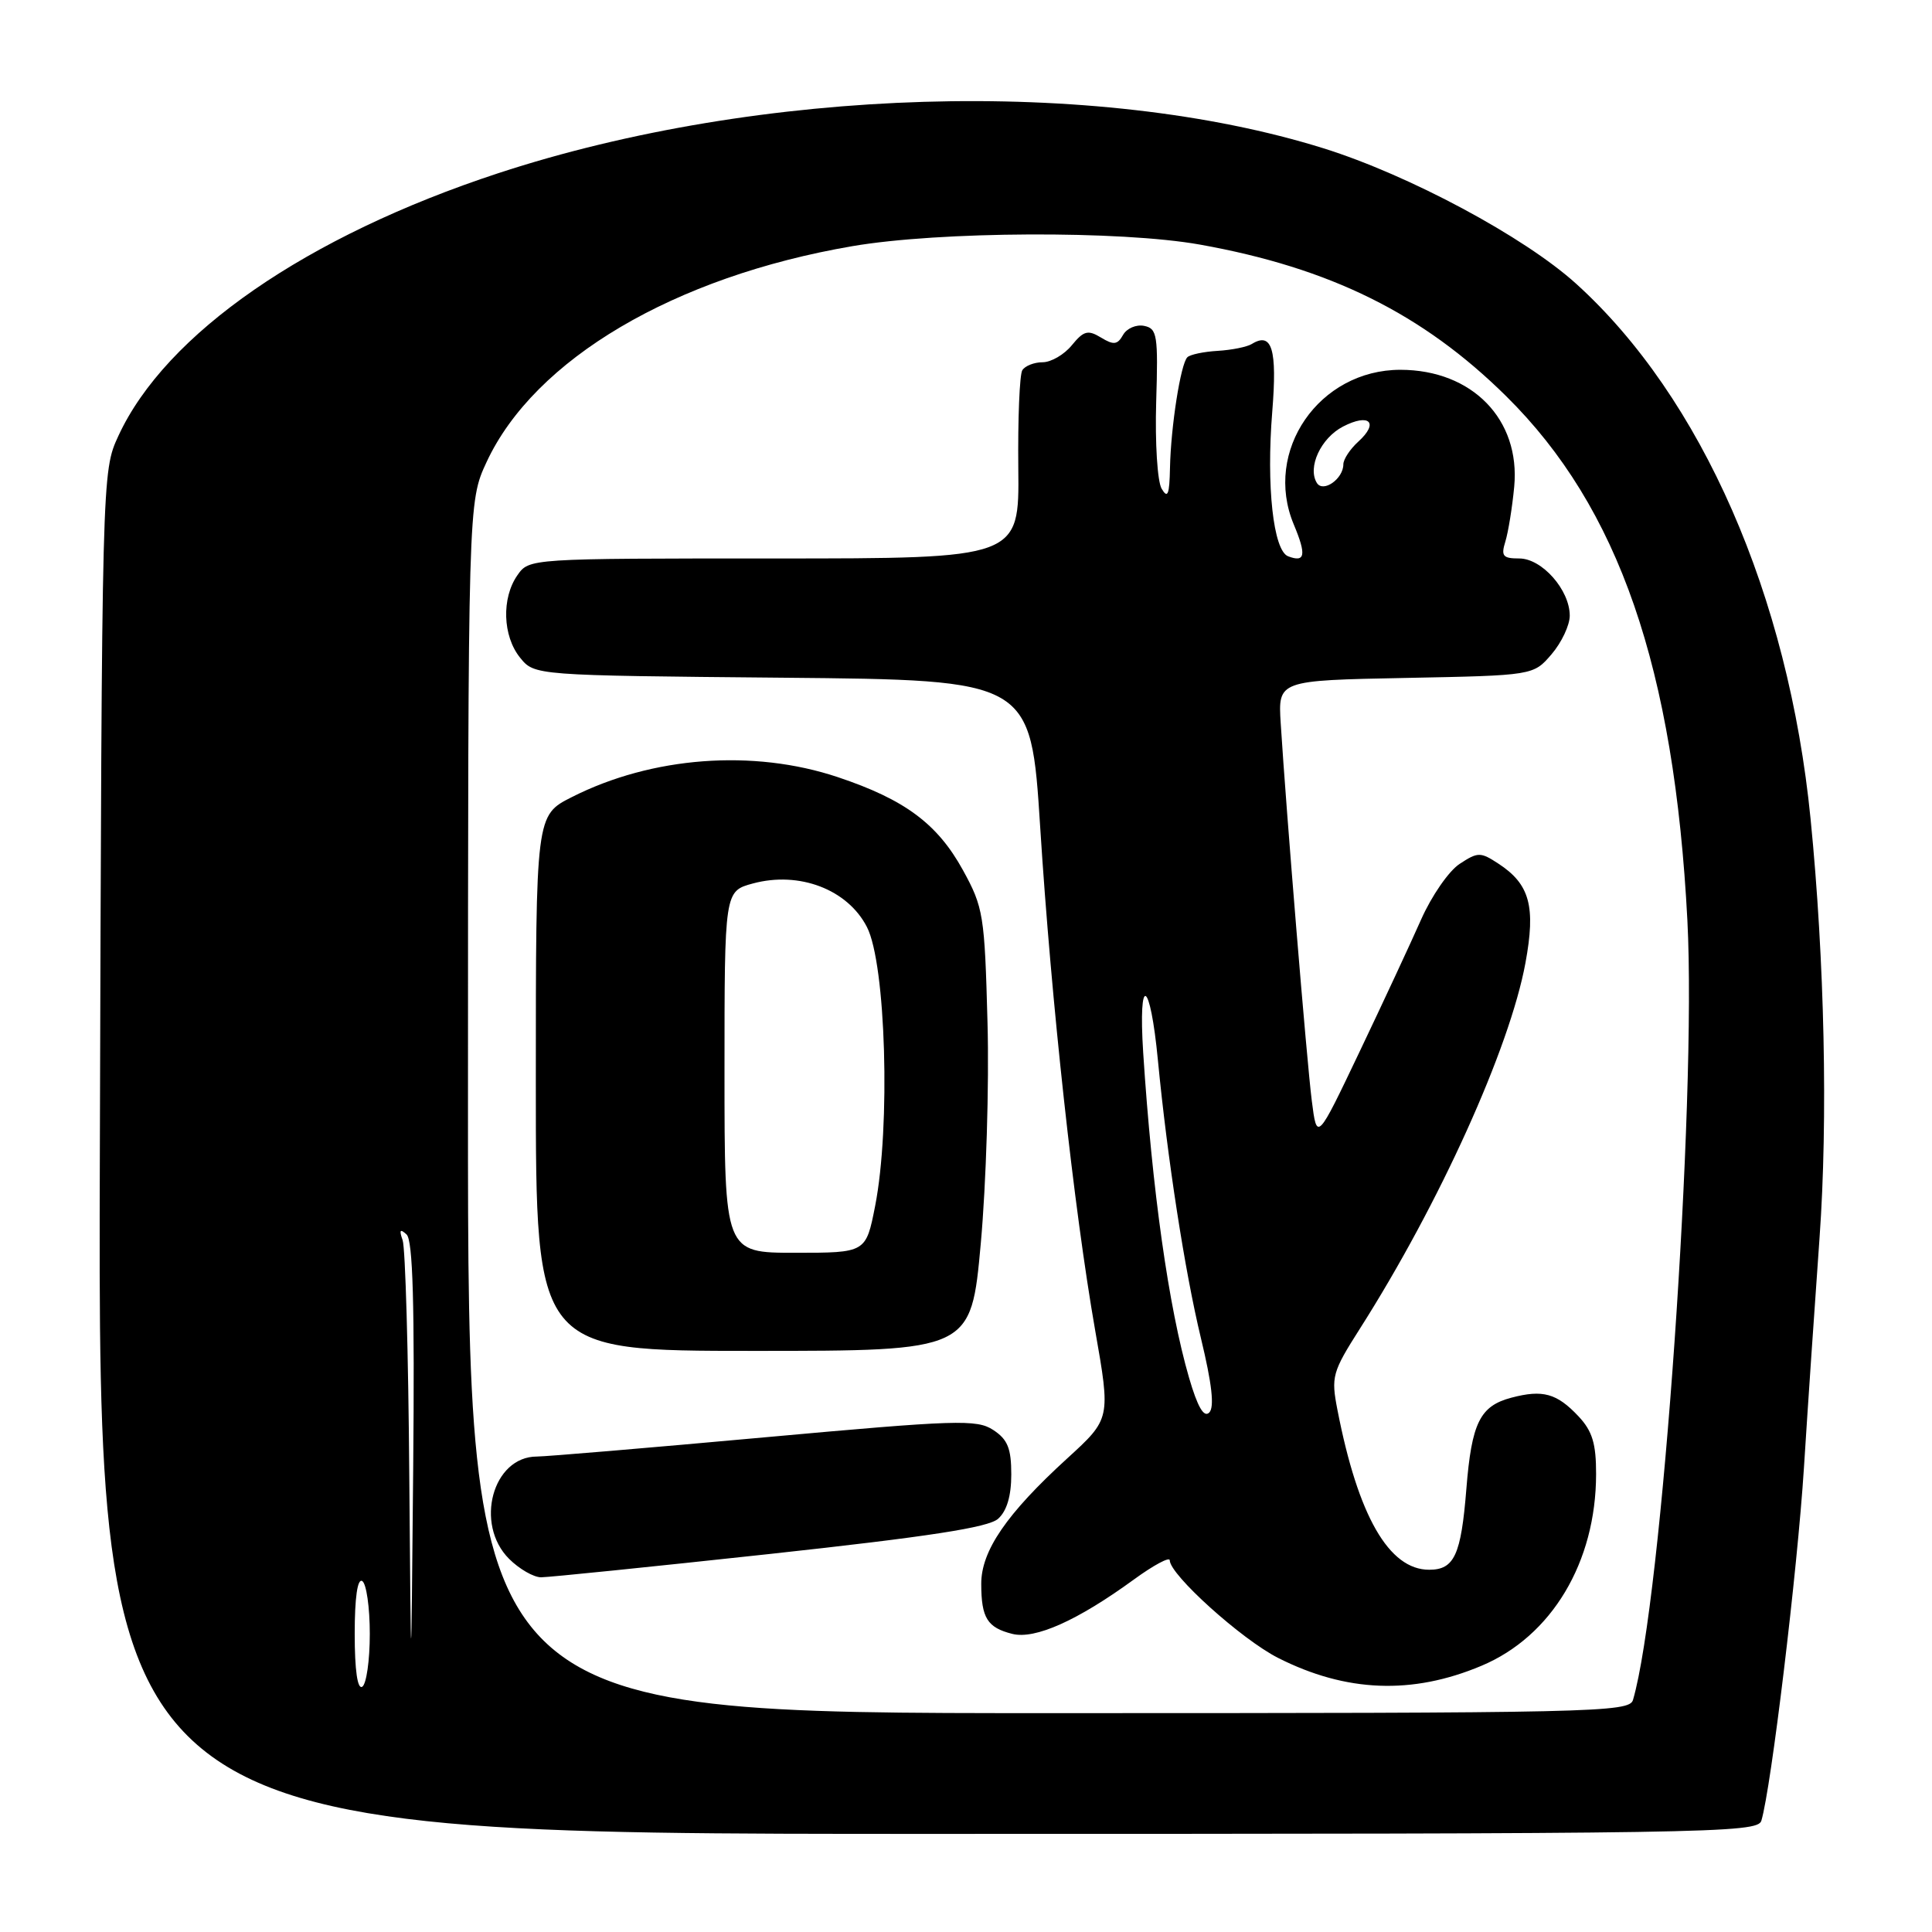 <?xml version="1.0" encoding="UTF-8" standalone="no"?>
<!DOCTYPE svg PUBLIC "-//W3C//DTD SVG 1.1//EN" "http://www.w3.org/Graphics/SVG/1.1/DTD/svg11.dtd" >
<svg xmlns="http://www.w3.org/2000/svg" xmlns:xlink="http://www.w3.org/1999/xlink" version="1.1" viewBox="0 0 256 256">
 <g >
 <path fill="currentColor"
d=" M 233.39 241.25 C 234.69 236.93 238.16 208.12 239.03 194.50 C 239.55 186.25 240.49 172.53 241.10 164.00 C 242.22 148.36 241.77 127.23 239.91 108.50 C 236.97 78.89 225.46 52.64 208.85 37.60 C 201.98 31.38 186.71 23.20 175.40 19.66 C 145.19 10.22 100.73 11.56 66.02 22.95 C 40.61 31.30 21.95 44.20 15.69 57.75 C 13.50 62.50 13.50 62.50 13.23 152.75 C 12.96 243.00 12.96 243.00 122.91 243.00 C 226.76 243.00 232.89 242.90 233.39 241.25 Z  M 62.01 146.75 C 62.02 66.50 62.02 66.50 64.48 61.21 C 70.82 47.59 89.35 36.66 112.93 32.62 C 124.48 30.64 148.47 30.53 159.00 32.41 C 176.26 35.50 188.52 41.57 199.58 52.50 C 214.51 67.25 221.85 88.52 223.59 122.00 C 224.83 146.04 220.21 212.24 216.38 225.25 C 215.90 226.90 211.34 227.00 138.93 227.00 C 62.00 227.00 62.00 227.00 62.01 146.75 Z  M 196.29 220.73 C 205.61 216.82 211.48 207.00 211.49 195.33 C 211.50 191.28 210.99 189.62 209.16 187.67 C 206.29 184.62 204.43 184.10 200.27 185.20 C 196.10 186.30 195.00 188.52 194.30 197.30 C 193.60 206.05 192.71 208.00 189.37 208.00 C 184.04 208.00 179.95 200.88 177.22 186.83 C 176.36 182.41 176.52 181.83 180.21 176.03 C 190.73 159.49 200.05 138.90 202.13 127.59 C 203.51 120.11 202.71 117.16 198.55 114.44 C 196.17 112.88 195.83 112.88 193.41 114.47 C 191.98 115.40 189.69 118.72 188.31 121.83 C 186.93 124.95 183.26 132.84 180.15 139.36 C 174.50 151.22 174.50 151.22 173.82 145.86 C 173.16 140.69 170.43 107.46 169.70 95.83 C 169.35 90.16 169.35 90.16 186.26 89.83 C 203.18 89.50 203.18 89.50 205.59 86.69 C 206.91 85.15 208.00 82.85 208.00 81.58 C 208.00 78.17 204.32 74.00 201.31 74.00 C 199.13 74.00 198.87 73.68 199.47 71.75 C 199.85 70.51 200.38 67.25 200.64 64.50 C 201.48 55.59 195.08 49.01 185.56 49.00 C 174.79 49.00 167.36 59.76 171.43 69.49 C 173.13 73.55 172.95 74.58 170.68 73.71 C 168.72 72.95 167.78 64.42 168.58 54.55 C 169.25 46.27 168.55 43.93 165.87 45.58 C 165.24 45.97 163.21 46.38 161.35 46.49 C 159.49 46.60 157.68 46.98 157.33 47.34 C 156.44 48.22 155.14 56.55 155.03 62.00 C 154.96 65.55 154.73 66.13 153.92 64.75 C 153.36 63.79 153.04 58.66 153.20 53.28 C 153.47 44.40 153.34 43.53 151.60 43.18 C 150.55 42.97 149.30 43.51 148.81 44.38 C 148.07 45.69 147.57 45.75 145.89 44.73 C 144.16 43.68 143.60 43.82 142.02 45.75 C 141.01 46.99 139.27 48.00 138.15 48.00 C 137.03 48.00 135.82 48.48 135.46 49.06 C 135.10 49.65 134.86 55.50 134.93 62.06 C 135.06 74.00 135.06 74.00 102.59 74.00 C 70.16 74.00 70.11 74.00 68.56 76.22 C 66.44 79.25 66.60 84.28 68.91 87.14 C 70.82 89.50 70.82 89.50 103.70 89.80 C 136.59 90.10 136.59 90.10 137.83 109.59 C 139.31 132.88 142.29 160.10 145.11 176.25 C 147.17 187.99 147.17 187.99 141.41 193.25 C 133.36 200.60 130.00 205.51 130.02 209.90 C 130.03 214.40 130.83 215.67 134.14 216.50 C 137.15 217.25 142.77 214.74 150.25 209.29 C 152.86 207.39 155.00 206.24 155.00 206.75 C 155.00 208.65 164.52 217.23 169.35 219.68 C 178.36 224.24 187.12 224.59 196.29 220.73 Z  M 101.99 205.91 C 123.04 203.62 130.96 202.40 132.25 201.25 C 133.41 200.22 134.00 198.22 134.00 195.37 C 134.00 191.92 133.52 190.73 131.61 189.48 C 129.43 188.05 126.82 188.14 101.25 190.46 C 85.87 191.86 72.32 193.00 71.14 193.00 C 65.28 193.00 62.85 201.94 67.45 206.55 C 68.80 207.90 70.71 209.00 71.70 209.00 C 72.68 209.00 86.31 207.61 101.99 205.91 Z  M 129.96 164.75 C 130.67 156.91 131.08 143.75 130.85 135.50 C 130.47 121.24 130.31 120.24 127.59 115.29 C 124.21 109.15 119.89 105.94 111.00 102.97 C 99.80 99.23 86.38 100.24 75.77 105.62 C 71.00 108.03 71.00 108.03 71.00 143.52 C 71.00 179.00 71.00 179.00 99.84 179.00 C 128.67 179.00 128.67 179.00 129.96 164.75 Z  M 47.00 216.50 C 47.00 211.68 47.37 209.11 48.00 209.50 C 48.55 209.84 49.00 212.99 49.00 216.50 C 49.00 220.01 48.55 223.16 48.00 223.50 C 47.37 223.89 47.00 221.32 47.00 216.50 Z  M 54.23 195.33 C 54.11 179.29 53.71 165.34 53.35 164.33 C 52.87 162.98 53.01 162.78 53.87 163.57 C 54.71 164.34 54.95 172.78 54.75 194.57 C 54.47 224.50 54.47 224.50 54.23 195.33 Z  M 157.55 182.54 C 154.85 173.24 152.66 157.69 151.48 139.50 C 150.80 128.90 152.40 129.72 153.43 140.50 C 154.68 153.48 156.99 168.45 159.13 177.32 C 160.59 183.37 160.94 186.46 160.23 187.17 C 159.52 187.88 158.68 186.42 157.55 182.54 Z  M 174.49 63.99 C 173.22 61.93 175.02 58.04 177.96 56.52 C 181.46 54.71 182.76 56.00 179.98 58.52 C 178.89 59.51 178.00 60.86 178.00 61.53 C 178.00 63.45 175.32 65.33 174.49 63.99 Z  M 96.00 142.04 C 96.00 118.08 96.00 118.08 99.78 117.06 C 105.91 115.41 112.31 117.85 114.87 122.83 C 117.39 127.71 118.02 149.30 115.96 159.80 C 114.74 166.00 114.74 166.00 105.37 166.00 C 96.00 166.00 96.00 166.00 96.00 142.04 Z "/>
</g>
</svg>